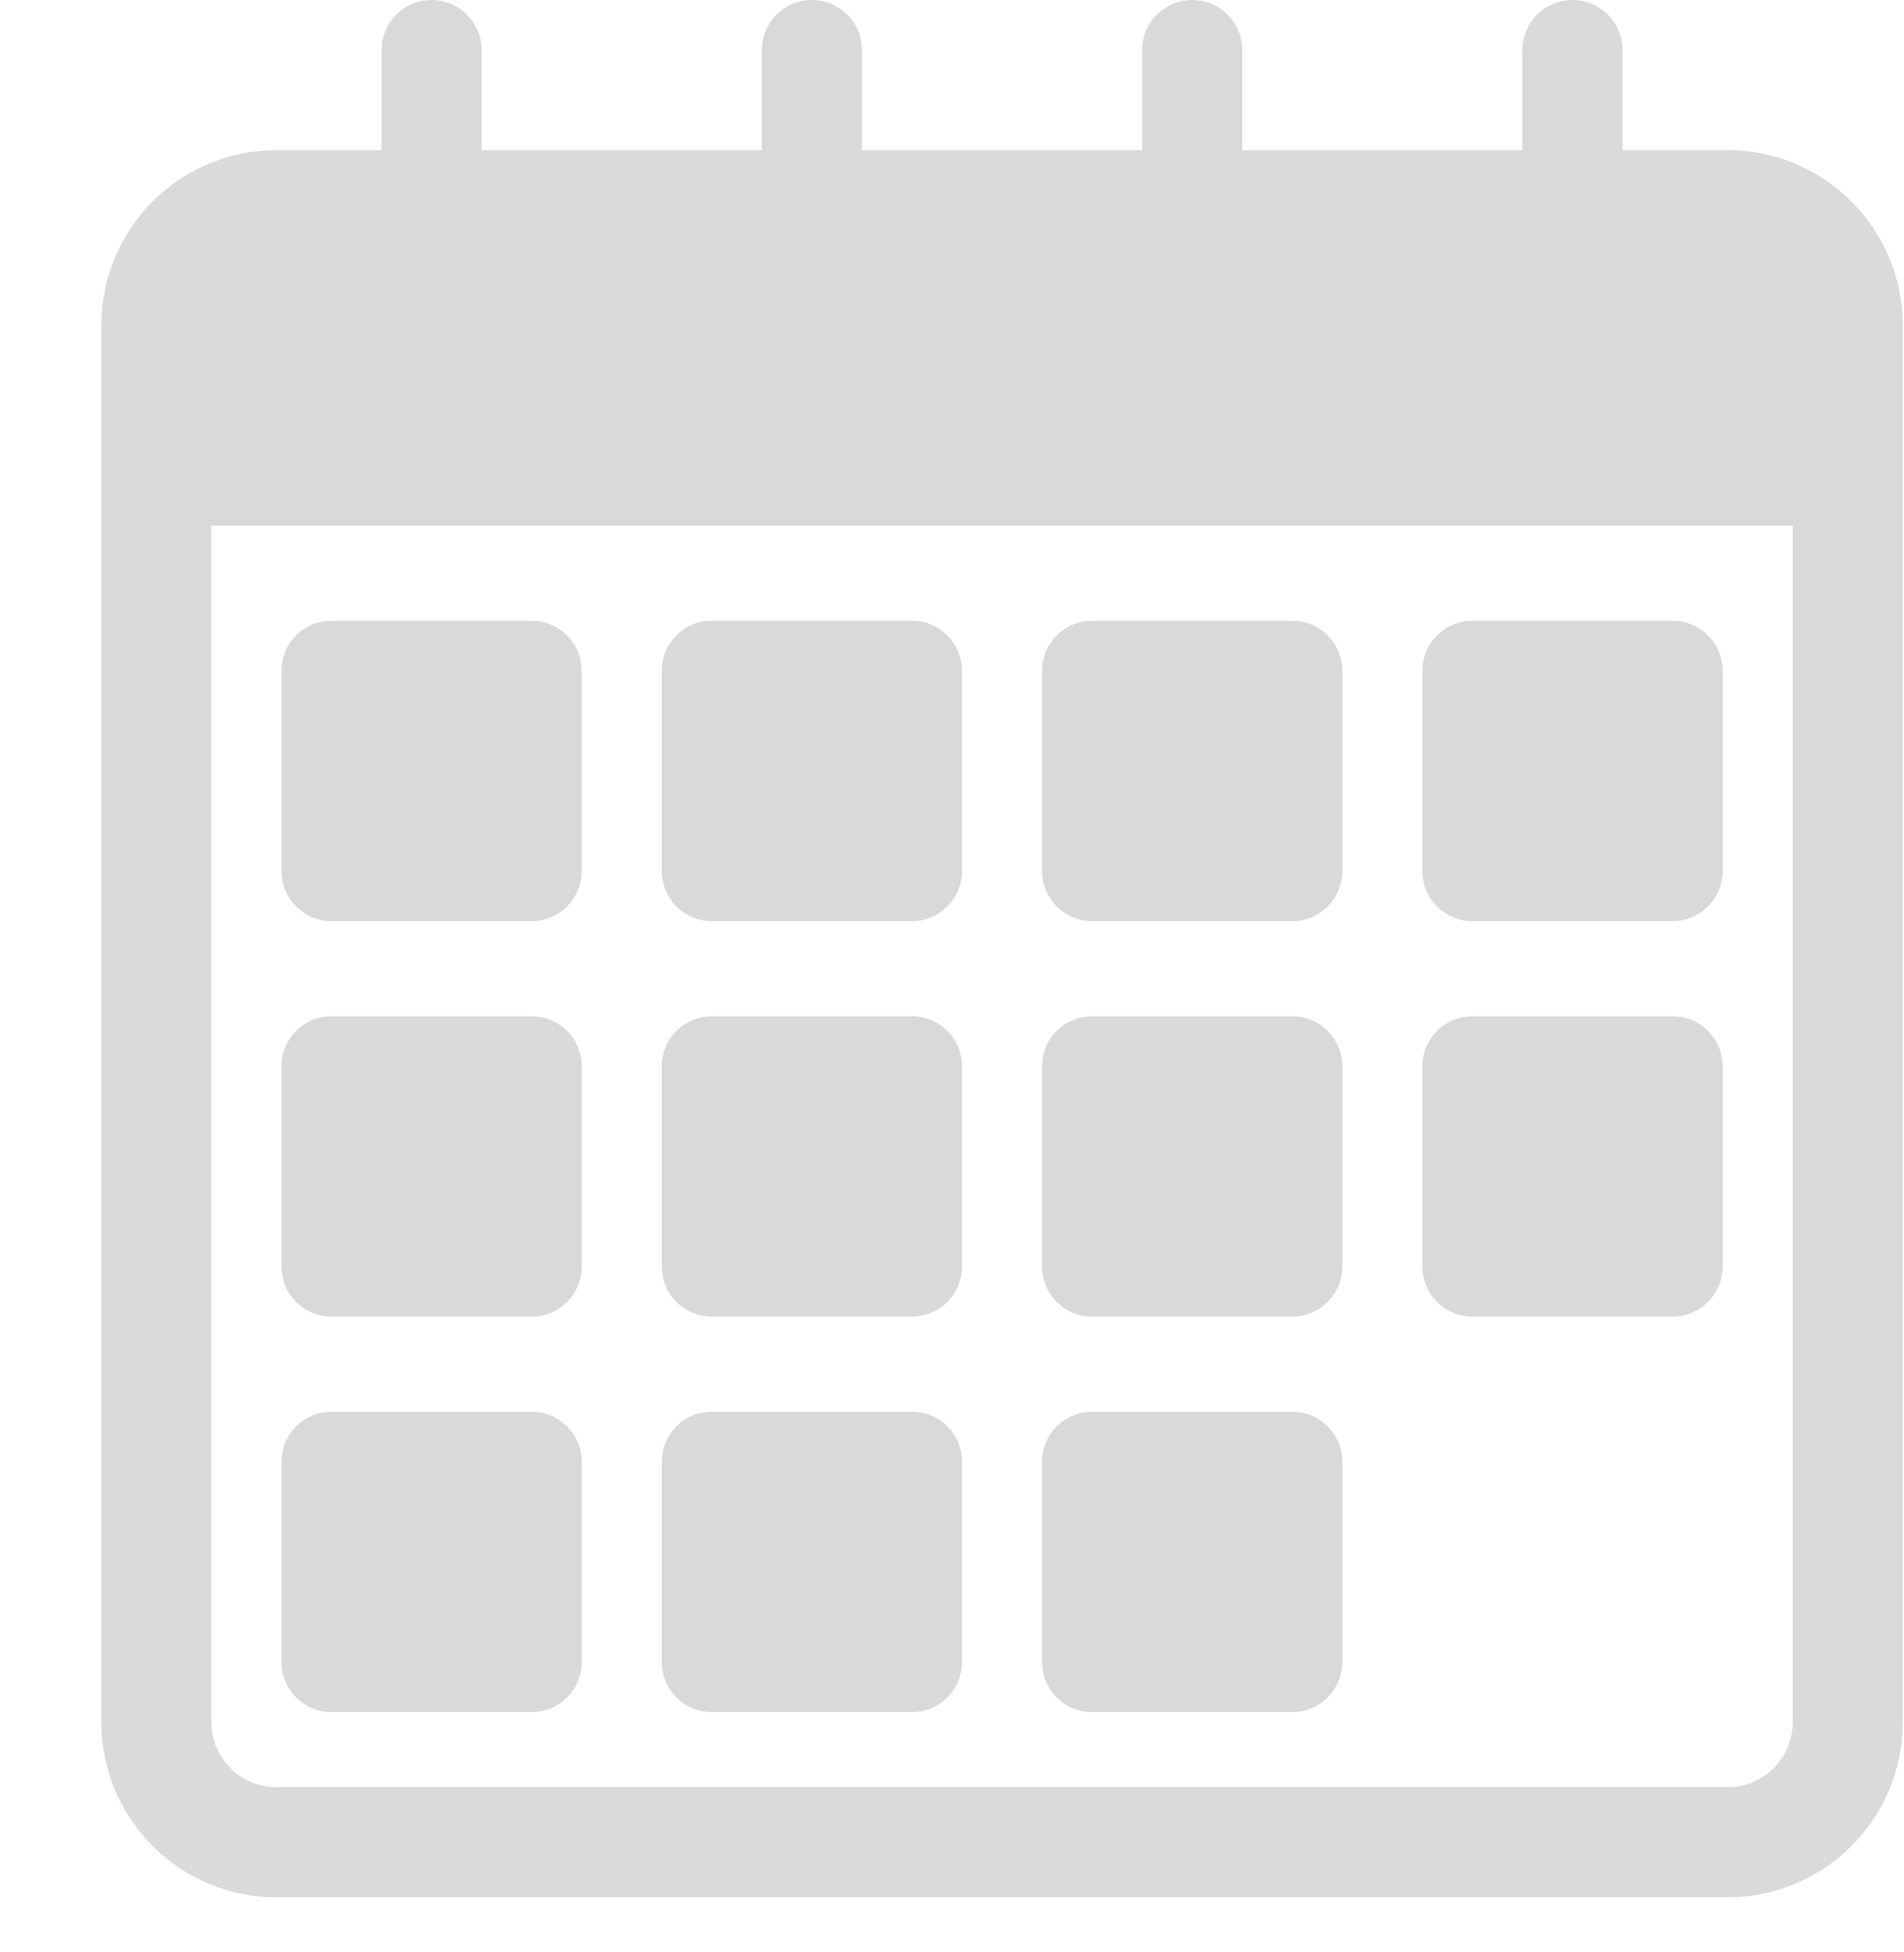 <svg width="360" height="369" viewBox="-20 0 380 390" fill="none" xmlns="http://www.w3.org/2000/svg">
<path fill-rule="evenodd" clip-rule="evenodd" d="M325 52H35C27.82 52 22 57.82 22 65V344C22 351.18 27.82 357 35 357H325C332.18 357 338 351.18 338 344V65C338 57.82 332.18 52 325 52ZM35 30C15.67 30 0 45.67 0 65V344C0 363.33 15.67 379 35 379H325C344.33 379 360 363.33 360 344V65C360 45.67 344.33 30 325 30H35Z" fill="#DADADA"/>
<path d="M36 134C36 128.477 40.477 124 46 124H86C91.523 124 96 128.477 96 134V174C96 179.523 91.523 184 86 184H46C40.477 184 36 179.523 36 174V134Z" fill="#D9D9D9"/>
<path d="M56 10C56 4.477 60.477 0 66 0C71.523 0 76 4.477 76 10V50C76 55.523 71.523 60 66 60C60.477 60 56 55.523 56 50V10Z" fill="#D9D9D9"/>
<path d="M132 10C132 4.477 136.477 0 142 0C147.523 0 152 4.477 152 10V50C152 55.523 147.523 60 142 60C136.477 60 132 55.523 132 50V10Z" fill="#D9D9D9"/>
<path d="M208 10C208 4.477 212.477 0 218 0C223.523 0 228 4.477 228 10V50C228 55.523 223.523 60 218 60C212.477 60 208 55.523 208 50V10Z" fill="#D9D9D9"/>
<path d="M284 10C284 4.477 288.477 0 294 0C299.523 0 304 4.477 304 10V50C304 55.523 299.523 60 294 60C288.477 60 284 55.523 284 50V10Z" fill="#D9D9D9"/>
<path d="M112 134C112 128.477 116.477 124 122 124H162C167.523 124 172 128.477 172 134V174C172 179.523 167.523 184 162 184H122C116.477 184 112 179.523 112 174V134Z" fill="#D9D9D9"/>
<path d="M188 134C188 128.477 192.477 124 198 124H238C243.523 124 248 128.477 248 134V174C248 179.523 243.523 184 238 184H198C192.477 184 188 179.523 188 174V134Z" fill="#D9D9D9"/>
<path d="M264 134C264 128.477 268.477 124 274 124H314C319.523 124 324 128.477 324 134V174C324 179.523 319.523 184 314 184H274C268.477 184 264 179.523 264 174V134Z" fill="#D9D9D9"/>
<path d="M36 213C36 207.477 40.477 203 46 203H86C91.523 203 96 207.477 96 213V253C96 258.523 91.523 263 86 263H46C40.477 263 36 258.523 36 253V213Z" fill="#D9D9D9"/>
<path d="M112 213C112 207.477 116.477 203 122 203H162C167.523 203 172 207.477 172 213V253C172 258.523 167.523 263 162 263H122C116.477 263 112 258.523 112 253V213Z" fill="#D9D9D9"/>
<path d="M188 213C188 207.477 192.477 203 198 203H238C243.523 203 248 207.477 248 213V253C248 258.523 243.523 263 238 263H198C192.477 263 188 258.523 188 253V213Z" fill="#D9D9D9"/>
<path d="M264 213C264 207.477 268.477 203 274 203H314C319.523 203 324 207.477 324 213V253C324 258.523 319.523 263 314 263H274C268.477 263 264 258.523 264 253V213Z" fill="#D9D9D9"/>
<path d="M36 292C36 286.477 40.477 282 46 282H86C91.523 282 96 286.477 96 292V332C96 337.523 91.523 342 86 342H46C40.477 342 36 337.523 36 332V292Z" fill="#D9D9D9"/>
<path d="M112 292C112 286.477 116.477 282 122 282H162C167.523 282 172 286.477 172 292V332C172 337.523 167.523 342 162 342H122C116.477 342 112 337.523 112 332V292Z" fill="#D9D9D9"/>
<path d="M188 292C188 286.477 192.477 282 198 282H238C243.523 282 248 286.477 248 292V332C248 337.523 243.523 342 238 342H198C192.477 342 188 337.523 188 332V292Z" fill="#D9D9D9"/>
<path d="M21 46H343V105H21V46Z" fill="#D9D9D9"/>
</svg>
